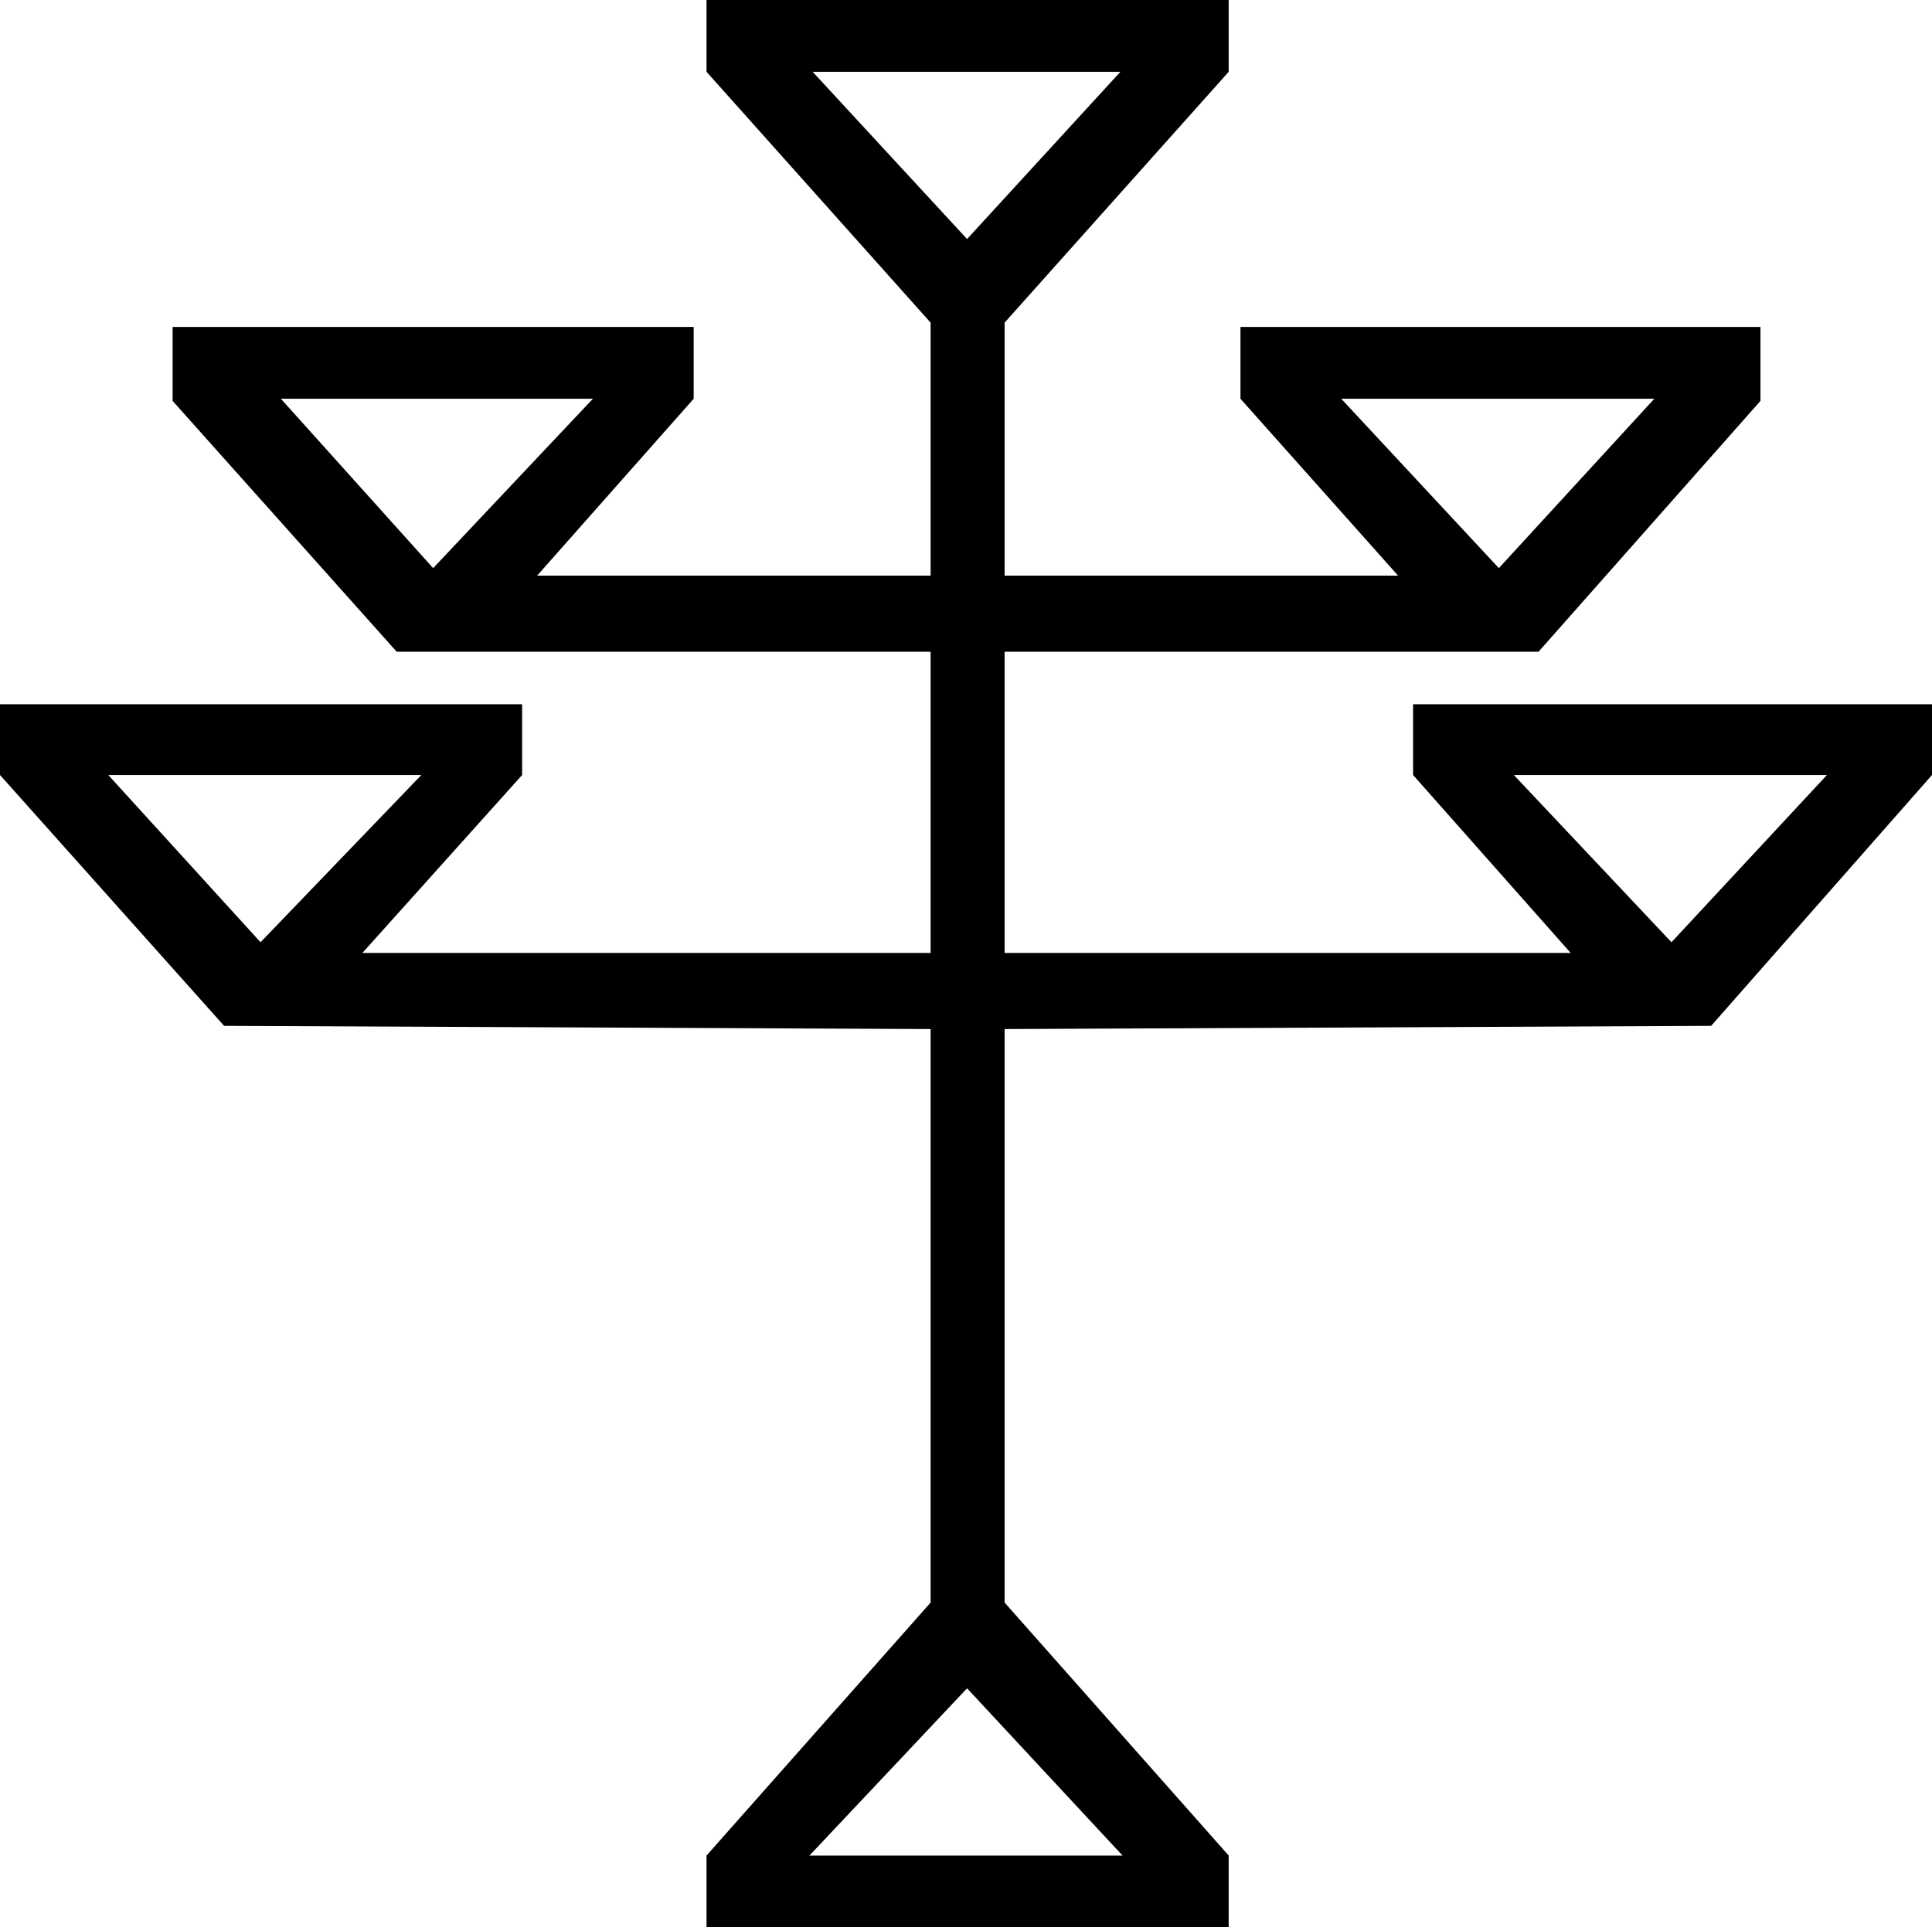 <?xml version='1.0' encoding ='UTF-8' standalone='yes'?>
<svg width='18.02' height='17.98' xmlns='http://www.w3.org/2000/svg' xmlns:xlink='http://www.w3.org/1999/xlink' xmlns:inkscape='http://www.inkscape.org/namespaces/inkscape'>
<path style='fill:#000000; stroke:none' d=' M 5.53 3.72  L 2.62 3.72  L 4.04 5.3  L 5.53 3.72  Z  M 3.93 7.23  L 1.01 7.23  L 2.43 8.79  L 3.93 7.23  Z  M 15.59 8.79  L 17.04 7.23  L 14.12 7.23  L 15.59 8.79  Z  M 9.02 2.23  L 10.45 0.67  L 7.58 0.67  L 9.02 2.23  Z  M 6.59 17.98  L 6.59 17.31  L 8.68 14.95  L 8.68 9.6  L 2.09 9.57  L 0 7.23  L 0 6.57  L 4.87 6.57  L 4.87 7.23  L 3.38 8.89  L 8.68 8.89  L 8.68 6.08  L 4.36 6.08  L 3.7 6.08  L 1.61 3.74  L 1.61 3.05  L 6.47 3.05  L 6.47 3.72  L 5.01 5.37  L 8.68 5.37  L 8.68 3.01  L 6.59 0.67  L 6.59 0  L 11.46 0  L 11.46 0.67  L 9.37 3.01  L 9.37 5.37  L 13.04 5.37  L 11.57 3.72  L 11.57 3.05  L 16.42 3.05  L 16.42 3.74  L 14.35 6.08  L 13.66 6.08  L 9.37 6.08  L 9.37 8.89  L 14.65 8.89  L 13.18 7.23  L 13.18 6.57  L 18.02 6.57  L 18.02 7.23  L 15.96 9.57  L 9.37 9.6  L 9.37 14.95  L 11.46 17.31  L 11.46 17.98  L 6.59 17.98  Z  M 10.47 17.31  L 9.02 15.75  L 7.55 17.31  L 10.47 17.31  Z  M 13.98 5.3  L 15.43 3.72  L 12.51 3.72  L 13.98 5.3  Z '/></svg>

